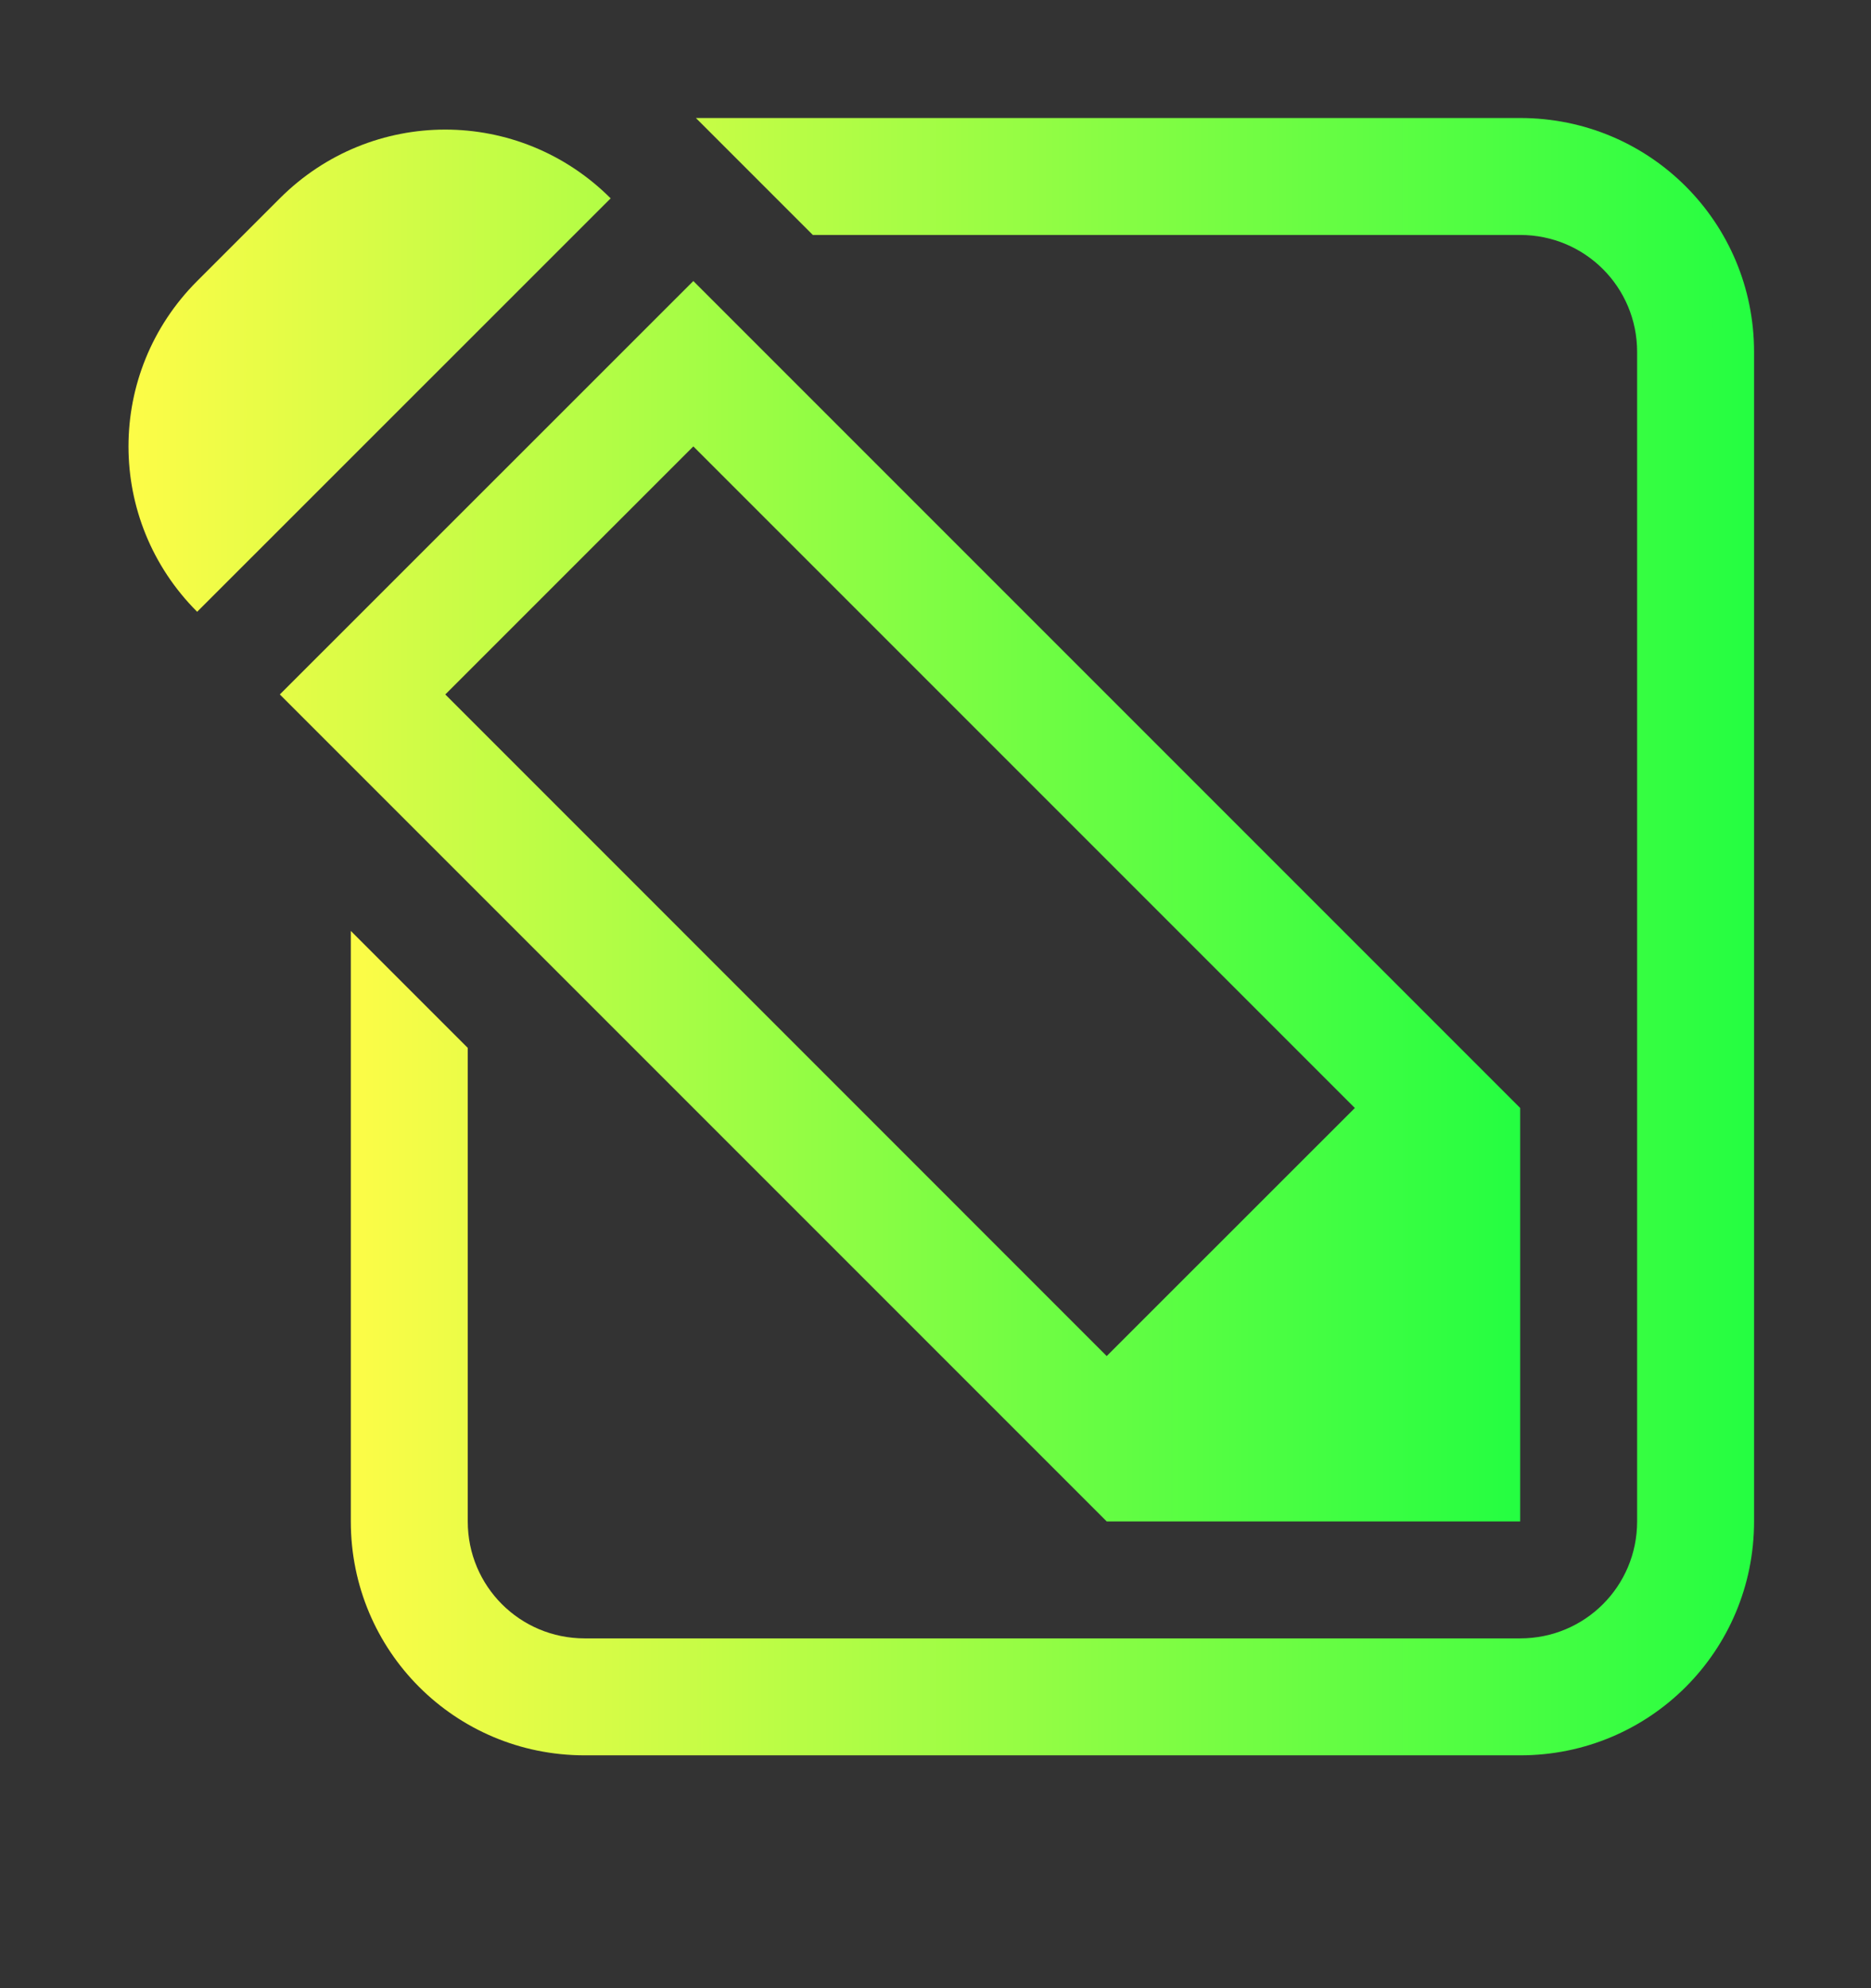 <svg width="16" height="17" viewBox="0 0 16 17" fill="none" xmlns="http://www.w3.org/2000/svg">
<rect x="0" y="0" width="16" height="17" fill="#333333" stroke="none"/>
<path d="M13 1.009C14.108 1.009 15 1.901 15 3.009V13.009C15 14.117 14.108 15.009 13 15.009H5C3.892 15.009 3 14.117 3 13.009V7.96L4 8.96V13.009C4 13.563 4.446 14.009 5 14.009H13C13.554 14.009 14 13.563 14 13.009V3.009C14 2.455 13.554 2.009 13 2.009H6.951L5.951 1.009H13Z" fill="url(#paint0_linear_10_18991)"/>
<path d="M2.393 1.696C3.177 0.912 4.438 0.912 5.222 1.696L1.686 5.231C0.903 4.448 0.903 3.186 1.686 2.403L2.393 1.696ZM5.929 2.403L13 9.474V13.009H9.464L2.393 5.938L5.929 2.403ZM5.929 3.817L3.808 5.938L9.464 11.595L11.586 9.474L5.929 3.817Z" fill="url(#paint1_linear_10_18991)"/>
<defs>
<linearGradient id="paint0_linear_10_18991" x1="3" y1="8.009" x2="15" y2="8.009" gradientUnits="userSpaceOnUse">
<stop stop-color="#FDFC47"/>
<stop offset="1" stop-color="#24FE41"/>
</linearGradient>
<linearGradient id="paint1_linear_10_18991" x1="1.099" y1="7.059" x2="13" y2="7.059" gradientUnits="userSpaceOnUse">
<stop stop-color="#FDFC47"/>
<stop offset="1" stop-color="#24FE41"/>
</linearGradient>
</defs>
</svg>
